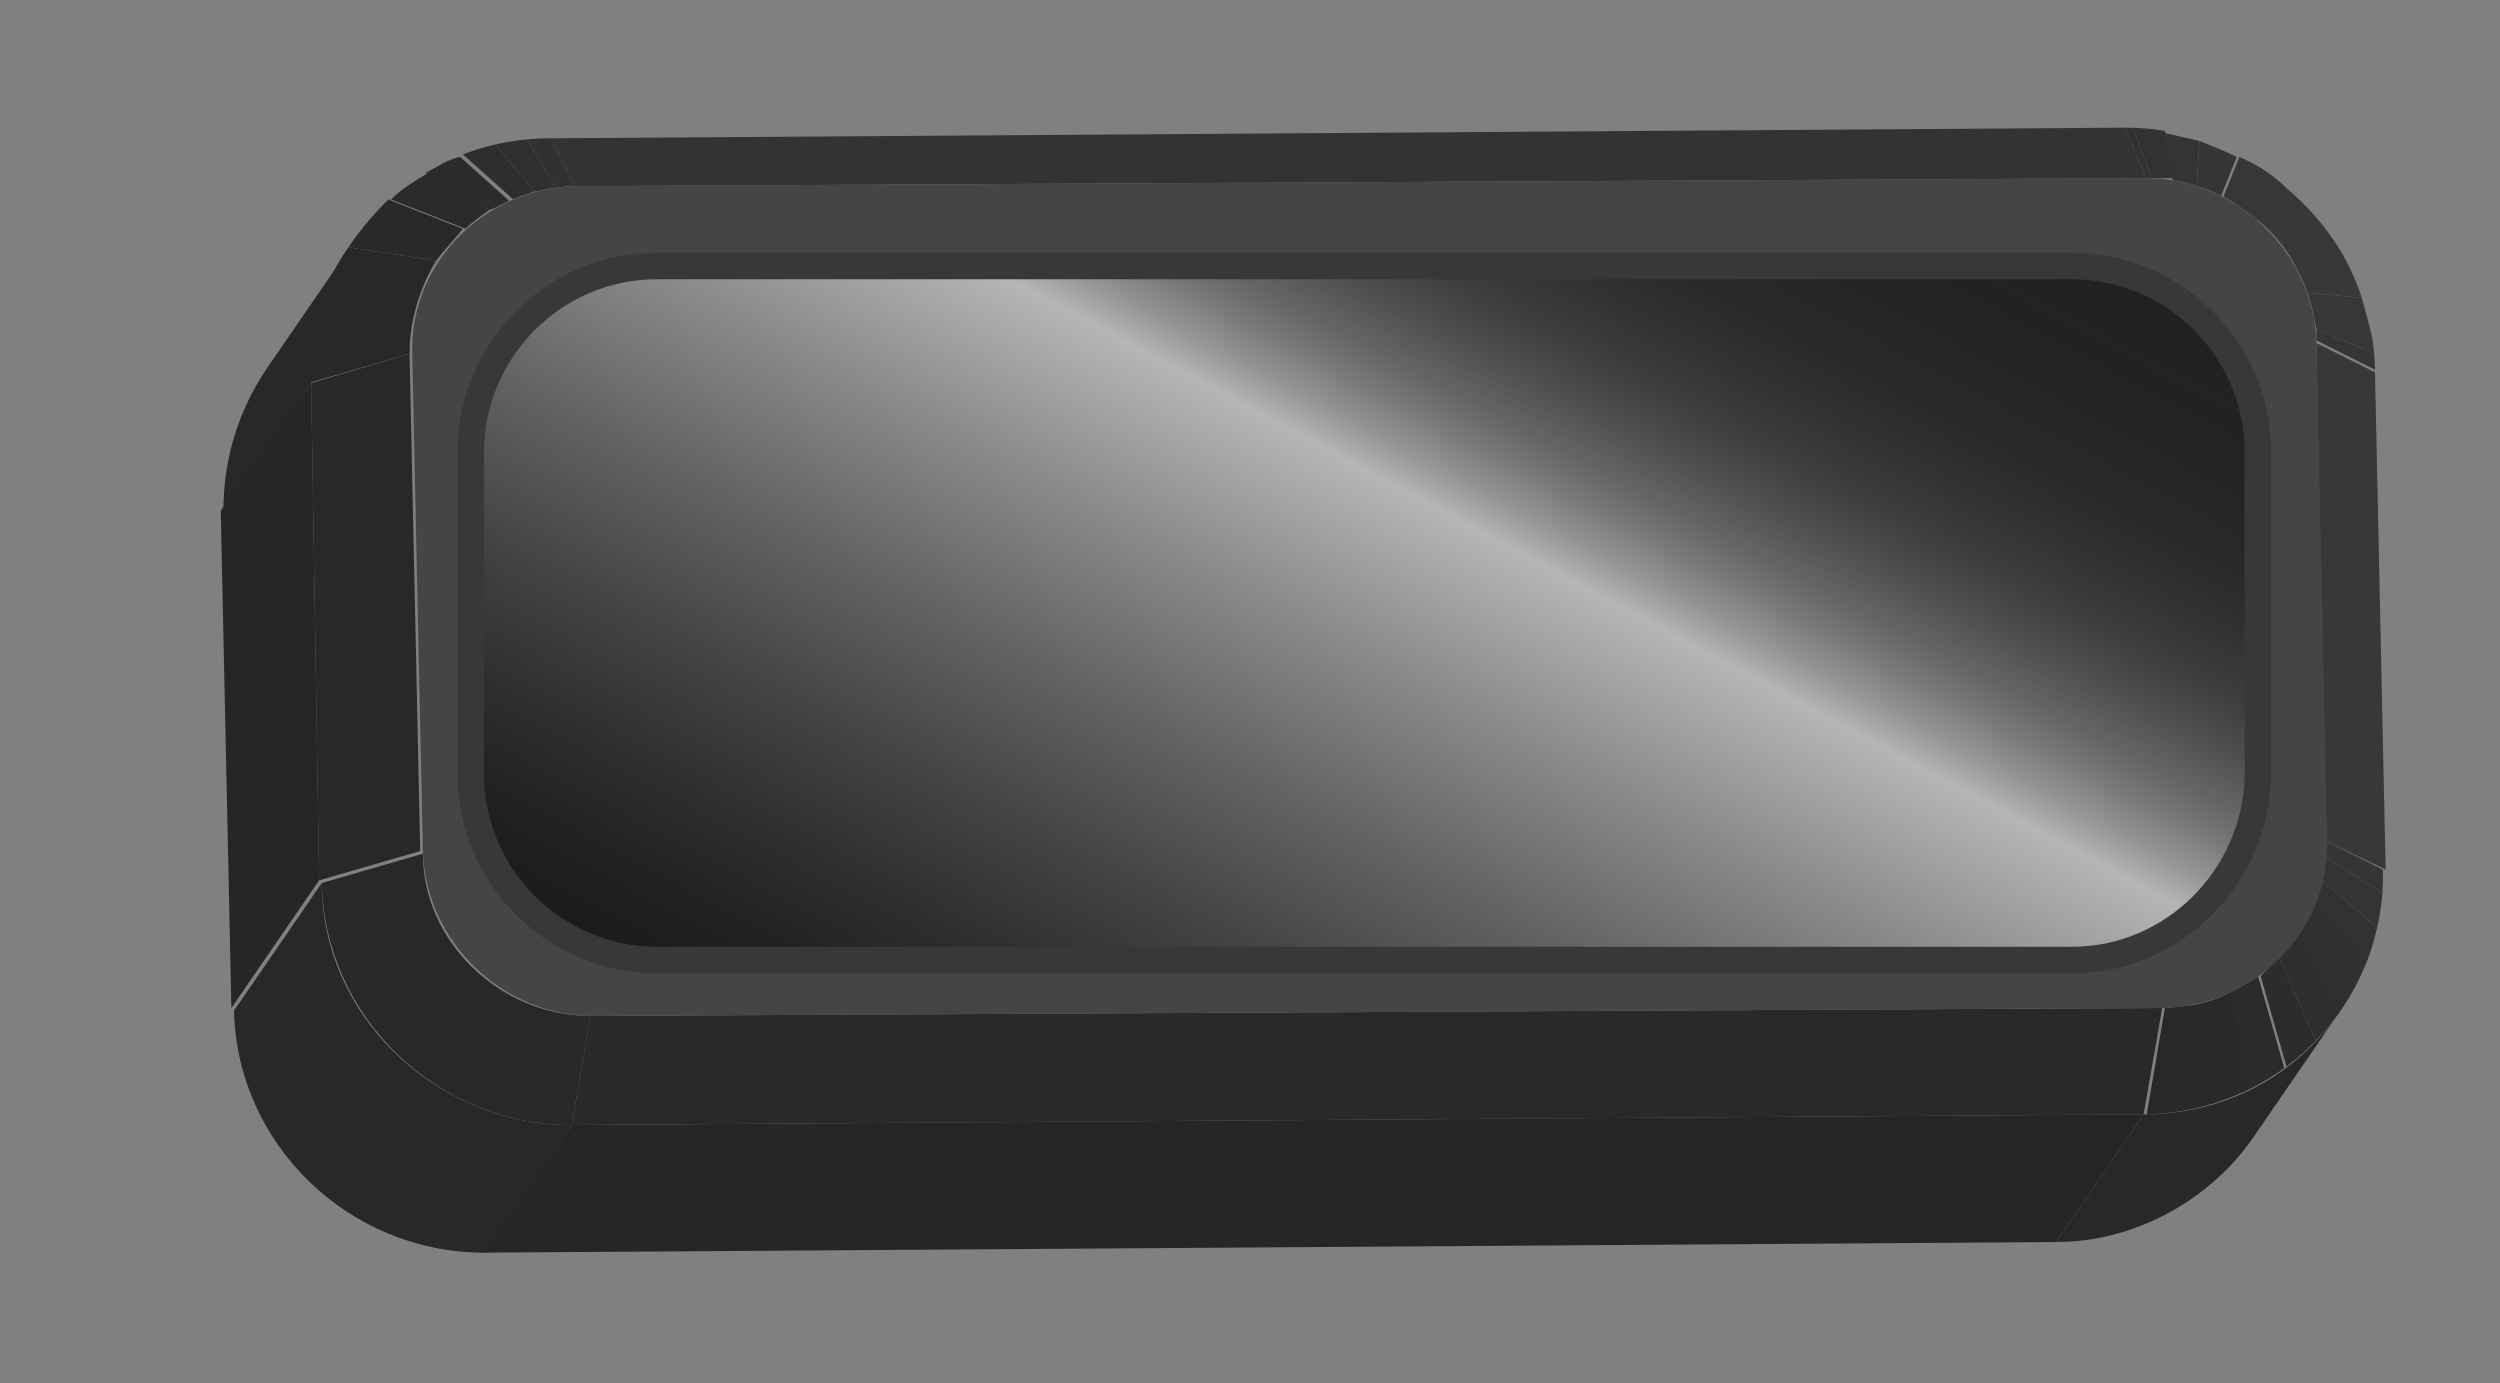 <?xml version="1.0" encoding="utf-8"?>
<!-- Generator: Adobe Illustrator 22.0.1, SVG Export Plug-In . SVG Version: 6.00 Build 0)  -->
<svg version="1.1" id="Layer_1" xmlns="http://www.w3.org/2000/svg" xmlns:xlink="http://www.w3.org/1999/xlink" x="0px" y="0px"
	 viewBox="0 0 94 52" style="enable-background:new 0 0 94 52;" xml:space="preserve">
<rect x="0" y="0" width="94" height="52" fill="#808080" stroke="none"/>
<style type="text/css">
	.st0{enable-background:new    ;}
	.st1{clip-path:url(#SVGID_2_);enable-background:new    ;}
	.st2{fill:#282828;}
	.st3{clip-path:url(#SVGID_4_);enable-background:new    ;}
	.st4{clip-path:url(#SVGID_6_);enable-background:new    ;}
	.st5{fill:#313131;}
	.st6{fill:#323232;}
	.st7{fill:#343434;}
	.st8{fill:#353535;}
	.st9{fill:#373737;}
	.st10{fill:#383838;}
	.st11{fill:#262626;}
	.st12{clip-path:url(#SVGID_8_);enable-background:new    ;}
	.st13{clip-path:url(#SVGID_10_);enable-background:new    ;}
	.st14{fill:#2F2F2F;}
	.st15{fill:#2E2E2E;}
	.st16{fill:#2C2C2C;}
	.st17{fill:#2B2B2B;}
	.st18{fill:#292929;}
	.st19{fill:#333333;}
	.st20{clip-path:url(#SVGID_12_);enable-background:new    ;}
	.st21{fill:#454545;}
	.st22{clip-path:url(#SVGID_14_);enable-background:new    ;}
	.st23{fill:url(#SVGID_15_);stroke:#383838;stroke-miterlimit:10;}
</style>
<g id="button_1_">
	<g>
		<g class="st0">
			<g class="st0">
				<defs>
					<path id="SVGID_1_" class="st0" d="M88,38l-3.3,4.8c-1.6,2.3-4.4,3.9-7.4,3.9l3.3-4.8C83.7,41.9,86.4,40.4,88,38z"/>
				</defs>
				<clipPath id="SVGID_2_">
					<use xlink:href="#SVGID_1_"  style="overflow:visible;"/>
				</clipPath>
				<g class="st1">
					<path class="st2" d="M88,38l-3.3,4.8c-1.6,2.3-4.4,3.9-7.4,3.9l3.3-4.8C83.7,41.9,86.4,40.4,88,38"/>
				</g>
			</g>
			<g class="st0">
				<defs>
					<path id="SVGID_3_" class="st0" d="M10,13.9l3.3-4.8c-1.1,1.5-1.7,3.4-1.6,5.3l-3.3,4.8C8.3,17.2,8.9,15.4,10,13.9z"/>
				</defs>
				<clipPath id="SVGID_4_">
					<use xlink:href="#SVGID_3_"  style="overflow:visible;"/>
				</clipPath>
				<g class="st3">
					<path class="st2" d="M11.7,14.4l-3.3,4.8c0-2,0.6-3.8,1.6-5.3l3.3-4.8C12.2,10.6,11.6,12.4,11.7,14.4"/>
				</g>
			</g>
			<g class="st0">
				<defs>
					<path id="SVGID_5_" class="st0" d="M80.7,6.7l-0.8-1.9c5.1,0,9.3,4.1,9.4,9.1l-2.2-1.1C87,9.5,84.1,6.7,80.7,6.7z"/>
				</defs>
				<clipPath id="SVGID_6_">
					<use xlink:href="#SVGID_5_"  style="overflow:visible;"/>
				</clipPath>
				<g class="st4">
					<path class="st5" d="M80.7,6.7l-0.8-1.9c0.1,0,0.2,0,0.3,0l0.7,1.9C80.8,6.7,80.8,6.7,80.7,6.7"/>
					<path class="st6" d="M80.9,6.7l-0.7-1.9c0.4,0,0.8,0,1.2,0.1l0.3,1.8C81.4,6.7,81.2,6.7,80.9,6.7"/>
					<path class="st7" d="M81.7,6.8l-0.3-1.8c0.4,0.1,0.9,0.2,1.3,0.3L82.6,7C82.3,6.9,82,6.8,81.7,6.8"/>
					<path class="st8" d="M82.6,7l0.1-1.7c0.5,0.2,1,0.4,1.4,0.6l-0.6,1.5C83.3,7.2,82.9,7.1,82.6,7"/>
					<path class="st9" d="M83.6,7.4l0.6-1.5c0.7,0.3,1.3,0.7,1.8,1.2l-1.1,1.2C84.4,7.9,84,7.6,83.6,7.4"/>
					<path class="st10" d="M84.8,8.2L86,7.1c1.3,1.1,2.3,2.5,2.8,4.1L86.7,11C86.4,9.9,85.7,8.9,84.8,8.2"/>
					<path class="st9" d="M86.7,11l2.1,0.2c0.2,0.7,0.4,1.4,0.5,2.1l-2.2-0.9C87,11.9,86.9,11.5,86.7,11"/>
					<path class="st8" d="M87.1,12.4l2.2,0.9c0,0.2,0,0.5,0,0.7l-2.2-1.1C87.1,12.7,87.1,12.6,87.1,12.4"/>
				</g>
			</g>
			<g>
				<polygon class="st11" points="12,33.1 8.7,37.9 8.3,19.2 11.7,14.4 				"/>
			</g>
			<g>
				<polygon class="st10" points="87.1,12.9 89.3,14 89.7,32.7 87.4,31.6 				"/>
			</g>
			<g>
				<polygon class="st11" points="80.6,41.9 77.3,46.7 18.1,47.1 21.5,42.3 				"/>
			</g>
			<g class="st0">
				<defs>
					<path id="SVGID_7_" class="st0" d="M21.5,42.3l-3.3,4.8c-5.1,0-9.3-4.1-9.4-9.1l3.3-4.8C12.1,38.2,16.4,42.3,21.5,42.3z"/>
				</defs>
				<clipPath id="SVGID_8_">
					<use xlink:href="#SVGID_7_"  style="overflow:visible;"/>
				</clipPath>
				<g class="st12">
					<path class="st2" d="M21.5,42.3l-3.3,4.8c-5.1,0-9.3-4.1-9.4-9.1l3.3-4.8C12.1,38.2,16.4,42.3,21.5,42.3"/>
				</g>
			</g>
			<g class="st0">
				<defs>
					<path id="SVGID_9_" class="st0" d="M87.4,31.6l2.2,1.1c0.1,5.1-4,9.2-9.1,9.2l0.7-4.1C84.7,37.9,87.5,35,87.4,31.6z"/>
				</defs>
				<clipPath id="SVGID_10_">
					<use xlink:href="#SVGID_9_"  style="overflow:visible;"/>
				</clipPath>
				<g class="st13">
					<path class="st8" d="M87.4,31.6l2.2,1.1c0,0.3,0,0.6,0,0.9l-2.2-1.4C87.4,32,87.5,31.8,87.4,31.6"/>
					<path class="st7" d="M87.4,32.2l2.2,1.4c0,0.4-0.1,0.9-0.2,1.3l-2.1-1.8C87.4,32.8,87.4,32.5,87.4,32.2"/>
					<path class="st6" d="M87.3,33.1l2.1,1.8c-0.1,0.4-0.2,0.8-0.4,1.2l-2-2.2C87.2,33.6,87.2,33.4,87.3,33.1"/>
					<path class="st5" d="M87.1,33.9l2,2.2c-0.1,0.4-0.3,0.8-0.5,1.1l-1.9-2.5C86.8,34.4,87,34.1,87.1,33.9"/>
					<path class="st14" d="M86.7,34.6l1.9,2.5c-0.2,0.4-0.4,0.7-0.7,1.1l-1.7-2.9C86.4,35.1,86.6,34.9,86.7,34.6"/>
					<path class="st15" d="M86.3,35.3l1.7,2.9c-0.3,0.4-0.5,0.7-0.9,1L85.7,36C85.9,35.8,86.1,35.6,86.3,35.3"/>
					<path class="st16" d="M85.7,36l1.4,3.2c-0.3,0.3-0.7,0.7-1.1,1l-1-3.5C85.2,36.5,85.4,36.3,85.7,36"/>
					<path class="st17" d="M84.9,36.7l1,3.5c-0.5,0.3-0.9,0.6-1.5,0.9l-0.6-3.8C84.3,37.1,84.6,36.9,84.9,36.7"/>
					<path class="st18" d="M83.9,37.3l0.6,3.8c-0.7,0.3-1.4,0.6-2.2,0.7l0.1-4C83,37.7,83.5,37.5,83.9,37.3"/>
					<path class="st2" d="M82.5,37.8l-0.1,4c-0.6,0.1-1.1,0.2-1.7,0.2l0.7-4.1C81.7,37.9,82.1,37.8,82.5,37.8"/>
				</g>
			</g>
			<g>
				<polygon class="st19" points="21.6,7 20.7,5.2 79.9,4.8 80.7,6.7 				"/>
			</g>
			<g class="st0">
				<defs>
					<path id="SVGID_11_" class="st0" d="M15.4,13.3l-3.8,1.1c-0.1-5.1,4-9.2,9.1-9.2L21.6,7C18.1,7.1,15.4,9.9,15.4,13.3z"/>
				</defs>
				<clipPath id="SVGID_12_">
					<use xlink:href="#SVGID_11_"  style="overflow:visible;"/>
				</clipPath>
				<g class="st20">
					<path class="st2" d="M15.4,13.3l-3.8,1.1c0-1.9,0.5-3.7,1.5-5.1l3.3,0.5C15.8,10.8,15.4,12,15.4,13.3"/>
					<path class="st18" d="M16.4,9.8l-3.3-0.5c0.4-0.6,0.9-1.2,1.5-1.8l2.8,1.1C17.1,9,16.7,9.4,16.4,9.8"/>
					<path class="st17" d="M17.5,8.6l-2.8-1.1c0.4-0.4,0.9-0.7,1.4-1l2.3,1.4C18.1,8.1,17.7,8.4,17.5,8.6"/>
					<path class="st16" d="M18.4,7.9L16,6.5c0.4-0.2,0.8-0.5,1.3-0.6l1.9,1.7C19,7.6,18.7,7.8,18.4,7.9"/>
					<path class="st15" d="M19.3,7.5l-1.9-1.7c0.4-0.2,0.8-0.3,1.2-0.4l1.5,1.8C19.8,7.3,19.5,7.4,19.3,7.5"/>
					<path class="st14" d="M20.1,7.2l-1.5-1.8c0.4-0.1,0.8-0.2,1.2-0.2l1.1,1.9C20.6,7.1,20.4,7.2,20.1,7.2"/>
					<path class="st5" d="M20.9,7.1l-1.1-1.9c0.3,0,0.6-0.1,1-0.1L21.6,7C21.3,7,21.1,7.1,20.9,7.1"/>
				</g>
			</g>
			<g>
				<polygon class="st2" points="15.8,32 12,33.1 11.7,14.4 15.4,13.3 				"/>
			</g>
			<g>
				<polygon class="st18" points="81.3,37.9 80.6,41.9 21.5,42.3 22.2,38.2 				"/>
			</g>
			<g>
				<path class="st21" d="M80.7,6.7c3.4,0,6.3,2.8,6.4,6.2l0.4,18.7c0.1,3.4-2.7,6.2-6.1,6.3l-59.1,0.3c-3.4,0-6.3-2.8-6.4-6.2
					l-0.4-18.7c-0.1-3.4,2.7-6.2,6.1-6.3L80.7,6.7z"/>
			</g>
			<g class="st0">
				<defs>
					<path id="SVGID_13_" class="st0" d="M22.2,38.2l-0.7,4.1c-5.1,0-9.3-4.1-9.4-9.1l3.8-1.1C15.9,35.4,18.8,38.2,22.2,38.2z"/>
				</defs>
				<clipPath id="SVGID_14_">
					<use xlink:href="#SVGID_13_"  style="overflow:visible;"/>
				</clipPath>
				<g class="st22">
					<path class="st2" d="M22.2,38.2l-0.7,4.1c-5.1,0-9.3-4.1-9.4-9.1l3.8-1.1C15.9,35.4,18.8,38.2,22.2,38.2"/>
				</g>
			</g>
		</g>
	</g>
</g>
<linearGradient id="SVGID_15_" gradientUnits="userSpaceOnUse" x1="39.291" y1="45.377" x2="67.916" y2="-7.998">
	<stop  offset="2.072072e-02" style="stop-color:#000000;stop-opacity:0.6"/>
	<stop  offset="6.143039e-02" style="stop-color:#080808;stop-opacity:0.6"/>
	<stop  offset="0.125" style="stop-color:#1F1F1F;stop-opacity:0.6"/>
	<stop  offset="0.204" style="stop-color:#434343;stop-opacity:0.6"/>
	<stop  offset="0.296" style="stop-color:#767676;stop-opacity:0.6"/>
	<stop  offset="0.397" style="stop-color:#B7B7B7;stop-opacity:0.6"/>
	<stop  offset="0.497" style="stop-color:#FFFFFF;stop-opacity:0.6"/>
	<stop  offset="0.501" style="stop-color:#F6F6F6;stop-opacity:0.599"/>
	<stop  offset="0.521" style="stop-color:#C8C8C8;stop-opacity:0.595"/>
	<stop  offset="0.544" style="stop-color:#9D9D9D;stop-opacity:0.591"/>
	<stop  offset="0.569" style="stop-color:#777777;stop-opacity:0.586"/>
	<stop  offset="0.595" style="stop-color:#575757;stop-opacity:0.581"/>
	<stop  offset="0.625" style="stop-color:#3B3B3B;stop-opacity:0.575"/>
	<stop  offset="0.658" style="stop-color:#252525;stop-opacity:0.568"/>
	<stop  offset="0.697" style="stop-color:#141414;stop-opacity:0.56"/>
	<stop  offset="0.745" style="stop-color:#090909;stop-opacity:0.551"/>
	<stop  offset="0.813" style="stop-color:#020202;stop-opacity:0.537"/>
	<stop  offset="1" style="stop-color:#000000;stop-opacity:0.5"/>
</linearGradient>
<path class="st23" d="M77.9,36.1H24.7c-3.8,0-7-3.1-7-7V17c0-3.8,3.1-7,7-7h53.2c3.8,0,7,3.1,7,7v12.2C84.8,33,81.7,36.1,77.9,36.1z
	"/>
</svg>
